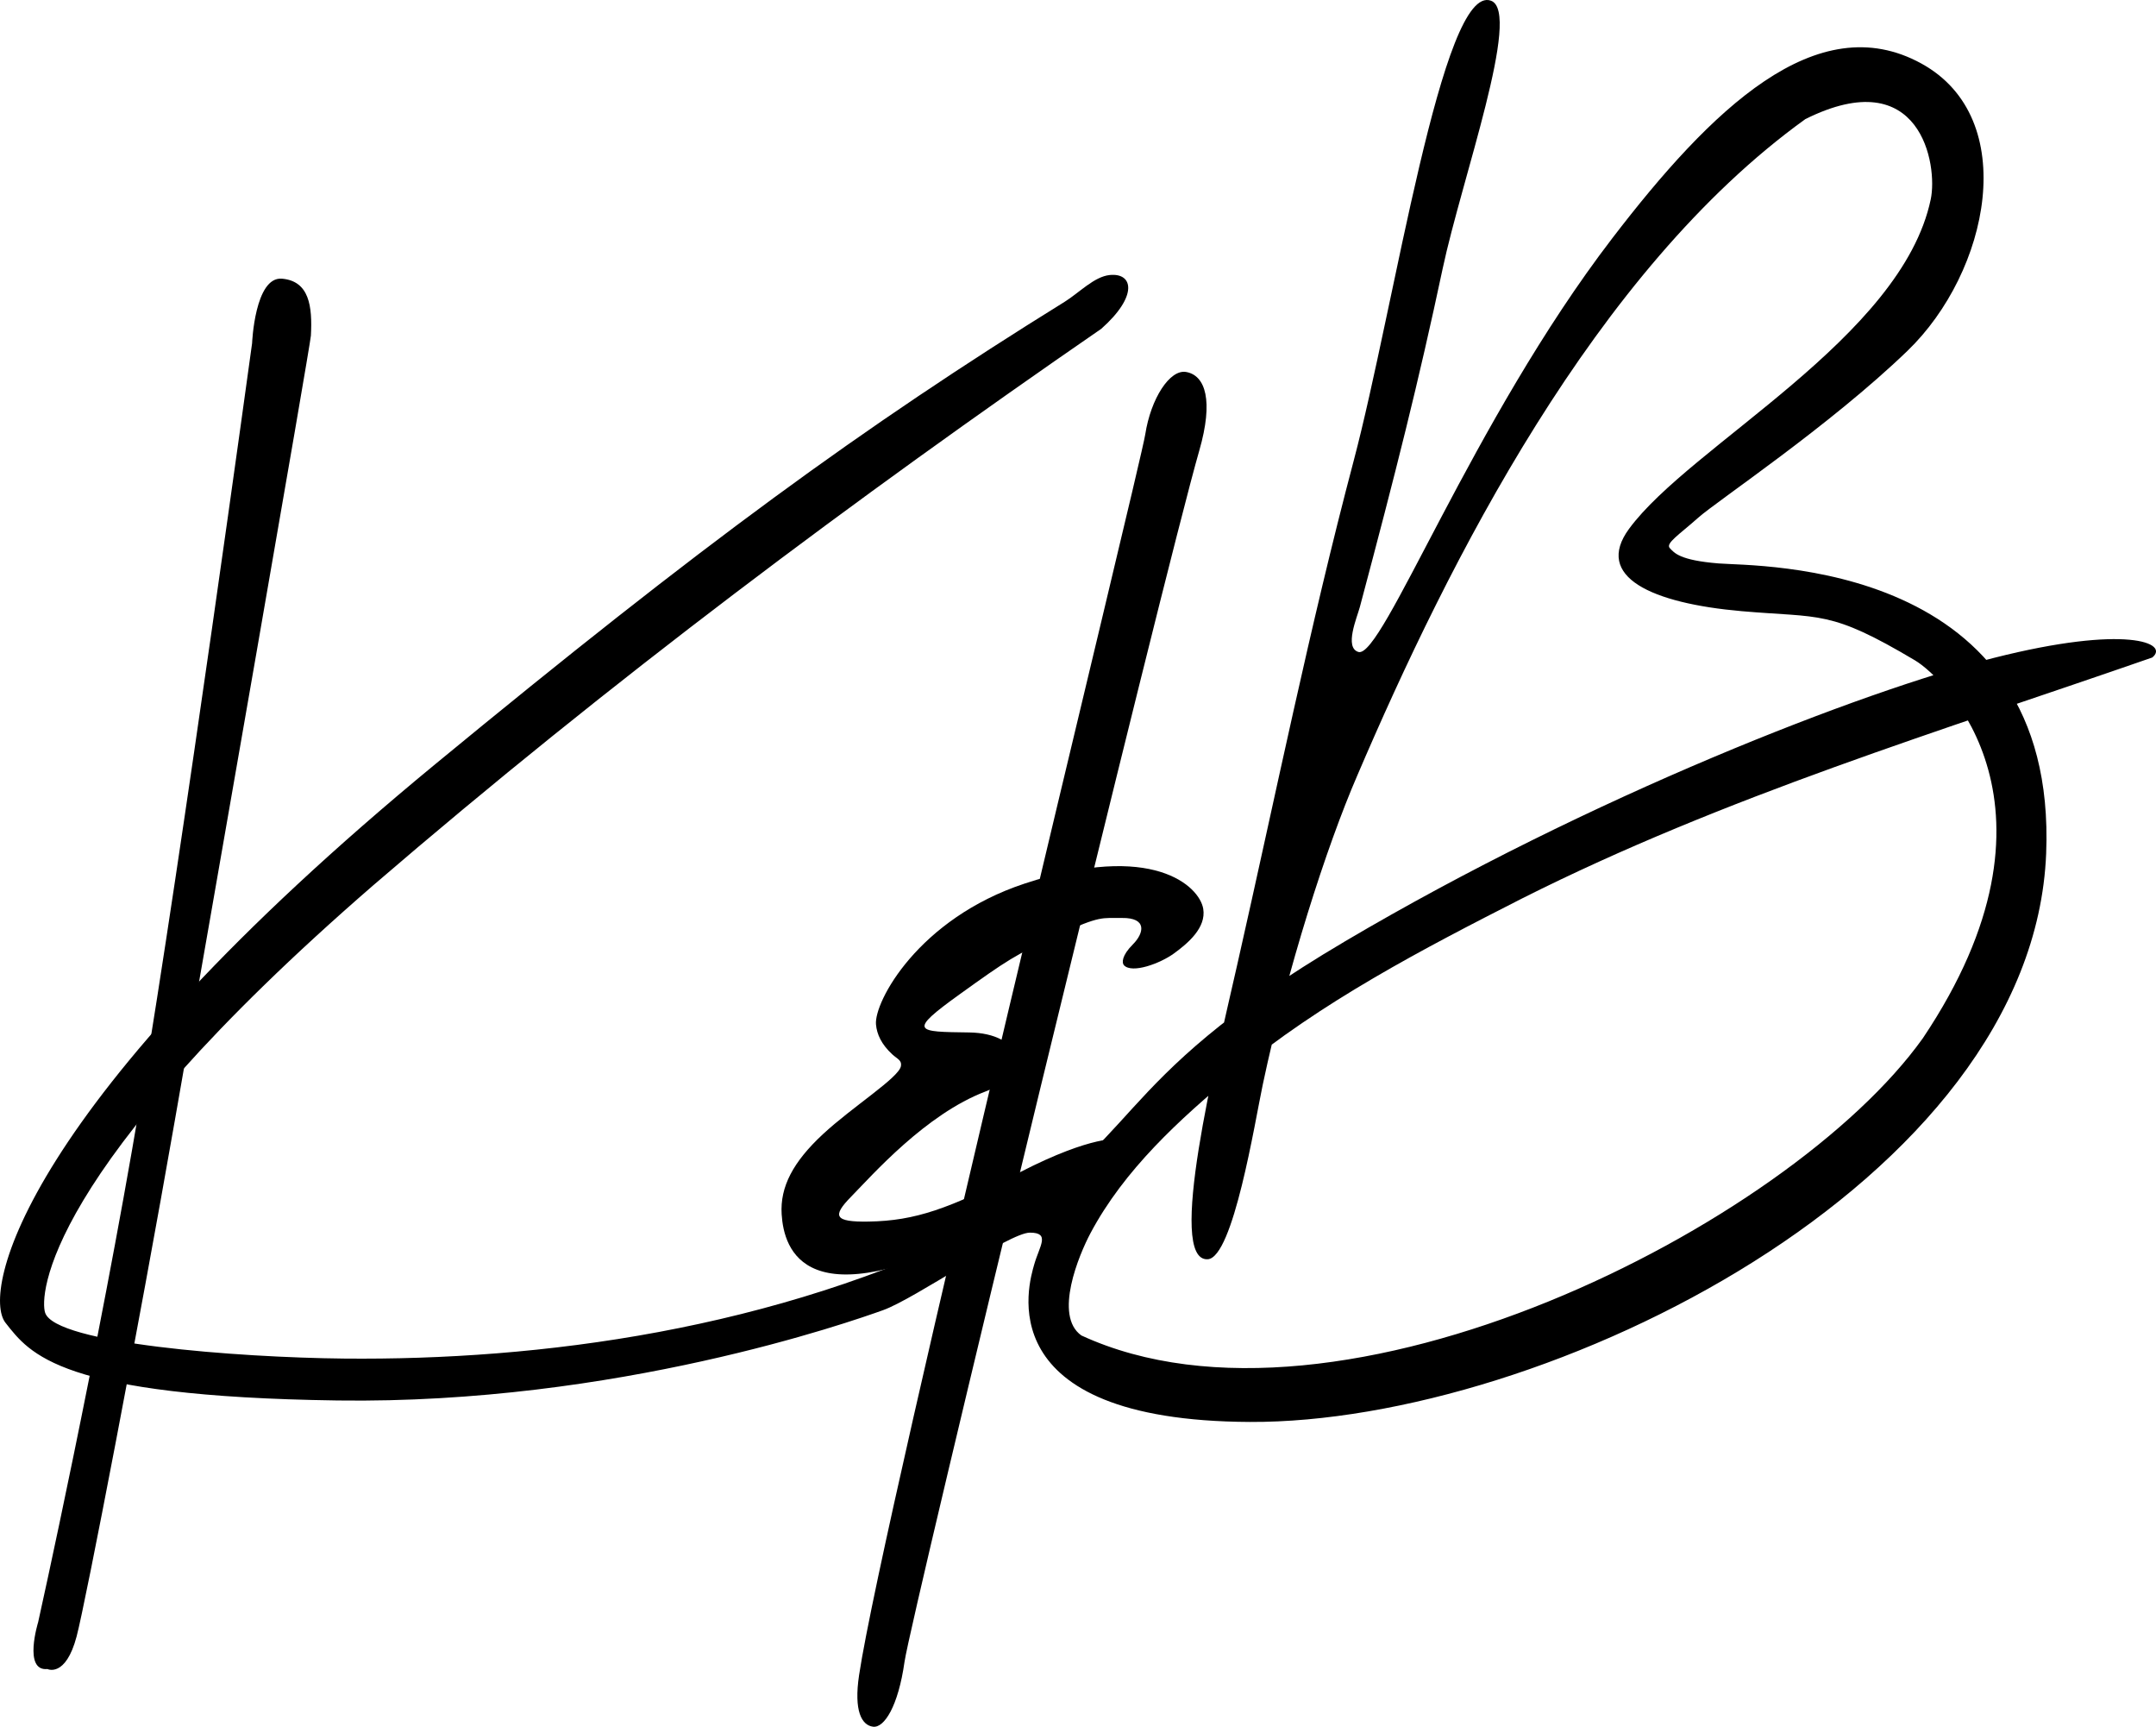 <?xml version="1.0" encoding="UTF-8" standalone="no"?>
<svg
   xmlns:dc="http://purl.org/dc/elements/1.1/"
   xmlns:cc="http://creativecommons.org/ns#"
   xmlns:rdf="http://www.w3.org/1999/02/22-rdf-syntax-ns#"
   xmlns:svg="http://www.w3.org/2000/svg"
   xmlns="http://www.w3.org/2000/svg"
   xmlns:sodipodi="http://sodipodi.sourceforge.net/DTD/sodipodi-0.dtd"
   xmlns:inkscape="http://www.inkscape.org/namespaces/inkscape"
   width="131.351mm"
   height="105.172mm"
   viewBox="0 0 131.351 105.172"
   version="1.1"
   id="svg8"
   inkscape:version="1.0.2 (e86c870879, 2021-01-15)"
   sodipodi:docname="kb.svg">
  <defs
     id="defs2">
    <inkscape:path-effect
       effect="bspline"
       id="path-effect847"
       is_visible="true"
       lpeversion="1"
       weight="33.333"
       steps="2"
       helper_size="0"
       apply_no_weight="true"
       apply_with_weight="true"
       only_selected="false" />
    <inkscape:path-effect
       effect="spiro"
       id="path-effect843"
       is_visible="true"
       lpeversion="1" />
  </defs>
  <sodipodi:namedview
     id="base"
     pagecolor="#ffffff"
     bordercolor="#666666"
     borderopacity="1.0"
     inkscape:pageopacity="0.0"
     inkscape:pageshadow="2"
     inkscape:zoom="5.6"
     inkscape:cx="252.46376"
     inkscape:cy="100.23315"
     inkscape:document-units="mm"
     inkscape:current-layer="layer1"
     inkscape:document-rotation="0"
     showgrid="false"
     inkscape:window-width="1918"
     inkscape:window-height="1058"
     inkscape:window-x="0"
     inkscape:window-y="20"
     inkscape:window-maximized="0"
     fit-margin-top="0"
     fit-margin-left="0"
     fit-margin-right="0"
     fit-margin-bottom="0" />
  <g
     inkscape:label="Layer 1"
     inkscape:groupmode="layer"
     id="layer1"
     transform="translate(-31.06,-82.899)">
    <path
       style="fill:#000000;fill-opacity:1;stroke:none;stroke-width:0.265px;stroke-linecap:butt;stroke-linejoin:miter;stroke-opacity:1"
       d="m 33.388,181.683 c 0,0 3.637,-16.308 6.206,-31.592 2.57,-15.284 6.824,-46.283 6.824,-46.283 0,0 0.164,-4.083 1.825,-3.935 1.661,0.147 1.854,1.675 1.758,3.466 -0.031,0.583 -6.024,34.854 -8.292,47.817 -2.193,12.537 -5.428,29.327 -5.981,31.412 -0.671,2.533 -1.778,1.986 -1.778,1.986 -1.499,0.153 -0.562,-2.869 -0.562,-2.869 z"
       id="path116"
       sodipodi:nodetypes="cscsssscc" />
    <path
       style="fill:#000000;fill-opacity:1;stroke:none;stroke-width:0.265px;stroke-linecap:butt;stroke-linejoin:miter;stroke-opacity:1"
       d="M 133.798,91.697 Z"
       id="path849" />
    <path
       style="fill:#000000;fill-opacity:1;stroke:none;stroke-width:0.265px;stroke-linecap:butt;stroke-linejoin:miter;stroke-opacity:1"
       d="m 148.123,86.772 c 6.071,3.341 4.126,12.697 -0.856,17.498 -4.761,4.588 -11.607,9.144 -12.744,10.159 -1.138,1.015 -2.01,1.563 -1.734,1.853 0.276,0.29 0.592,0.739 2.964,0.933 2.372,0.194 20.687,-0.252 19.966,17.671 -0.805,20.044 -30.549,34.703 -48.518,34.619 -16.068,-0.075 -13.457,-8.452 -13.134,-9.588 0.323,-1.136 1,-1.94 -0.26,-1.942 -1.261,-0.001 -6.981,4.018 -8.952,4.723 -1.971,0.706 -16.265,5.736 -33.229,5.499 -16.964,-0.237 -18.744,-2.85 -20.229,-4.729 -1.485,-1.879 1.051,-13.328 26.186,-34.031 16.258,-13.391 25.937,-20.465 38.335,-28.154 0.88,-0.546 1.802,-1.536 2.746,-1.633 1.45,-0.149 1.733,1.291 -0.513,3.277 -14.941,10.294 -29.875,21.435 -44.34,33.883 -20.141,17.458 -20.332,25.064 -20,26.048 0.631,1.868 11.695,2.722 18.211,2.787 11.877,0.118 26.205,-1.72 39.094,-8.134 9.678,-4.816 6.923,-8.45 21.903,-17.288 14.98,-8.838 31.483,-15.223 39.534,-17.259 8.051,-2.036 10.708,-0.892 9.631,-0.019 -12.86,4.475 -26.046,8.463 -38.384,14.671 -6.094,3.1 -12.251,6.308 -17.517,10.668 -3.366,2.786 -6.737,5.868 -8.788,9.726 -0.694,1.306 -2.254,5.023 -0.553,6.228 15.671,7.221 43.137,-6.71 51.268,-18.109 9.391,-14.002 1.394,-21.895 -0.481,-23.009 -5.21,-3.097 -5.711,-2.573 -10.553,-2.996 -5.477,-0.479 -9.021,-2.083 -6.868,-5.016 3.745,-5.099 16.611,-11.623 18.381,-20.073 0.436,-2.079 -0.59,-8.393 -7.638,-4.883 -12.843,9.247 -21.752,27.021 -27.295,39.968 -1.891,4.362 -4.285,11.843 -5.763,18.837 -0.486,2.298 -1.802,10.561 -3.359,10.639 -2.525,0.127 0.473,-12.066 1.799,-17.922 2.355,-10.397 4.413,-20.559 7.101,-30.719 2.493,-9.421 5.397,-29.118 8.365,-28.012 1.891,0.705 -1.796,10.903 -2.944,16.306 -1.471,6.921 -2.848,12.368 -5.047,20.618 -0.171,0.64 -0.964,2.473 -0.09,2.741 1.455,0.446 6.903,-14.022 15.465,-25.193 5.994,-7.821 12.455,-14.158 18.841,-10.643 z"
       id="path851"
       sodipodi:nodetypes="sssssssscssssssccsssssccssccssssccssssssssss" />
    <path
       style="fill:#000000;fill-opacity:1;stroke:none;stroke-width:0.1;stroke-linecap:butt;stroke-linejoin:miter;stroke-miterlimit:4;stroke-dasharray:none;stroke-opacity:1"
       d="m 99.539,141.693 c 0.498,0.516 2.199,-0.109 3.043,-0.723 0.844,-0.614 1.975,-1.565 1.783,-2.72 -0.231,-1.388 -3.116,-4.099 -10.874,-1.538 -6.497,2.145 -9.184,7.217 -9.063,8.581 0.053,0.605 0.336,1.217 0.99,1.821 0.315,0.29 0.592,0.359 0.531,0.715 -0.12,0.706 -2.949,2.472 -4.758,4.153 -1.809,1.682 -2.615,3.201 -2.51,4.874 0.136,2.168 1.436,6.502 12.377,0.96 10.94,-5.542 8.154,-5.538 8.154,-5.538 0,0 -1.561,-0.269 -5.996,2.009 -4.34,2.229 -6.373,2.965 -9.235,3.014 -2.104,0.036 -2.23,-0.332 -1.067,-1.517 1.284,-1.31 4.543,-5.024 8.193,-6.409 2.977,-1.13 2.221,-3.55 -1.005,-3.593 -3.225,-0.043 -3.781,-0.021 -0.571,-2.328 2.856,-2.052 3.373,-2.398 5.984,-3.608 2.611,-1.209 2.682,-1.019 3.891,-1.037 1.562,-0.023 1.354,0.928 0.671,1.611 -0.686,0.686 -0.677,1.129 -0.537,1.274 z"
       id="path853"
       sodipodi:nodetypes="sssssssssscssssssssss" />
    <path
       style="fill:#000000;fill-opacity:1;stroke:none;stroke-width:0.265px;stroke-linecap:butt;stroke-linejoin:miter;stroke-opacity:1"
       d="m 104.127,110.332 c -2.177,7.561 -17.576,71.064 -17.96,73.781 -0.385,2.716 -1.24,4.046 -1.923,3.953 -0.683,-0.092 -1.176,-0.943 -0.845,-3.146 1.465,-9.757 17.124,-73.563 17.434,-75.565 0.336,-2.173 1.492,-3.977 2.492,-3.8 1.18,0.209 1.672,1.755 0.802,4.777 z"
       id="path855"
       sodipodi:nodetypes="sssssss" />
  </g>
</svg>
